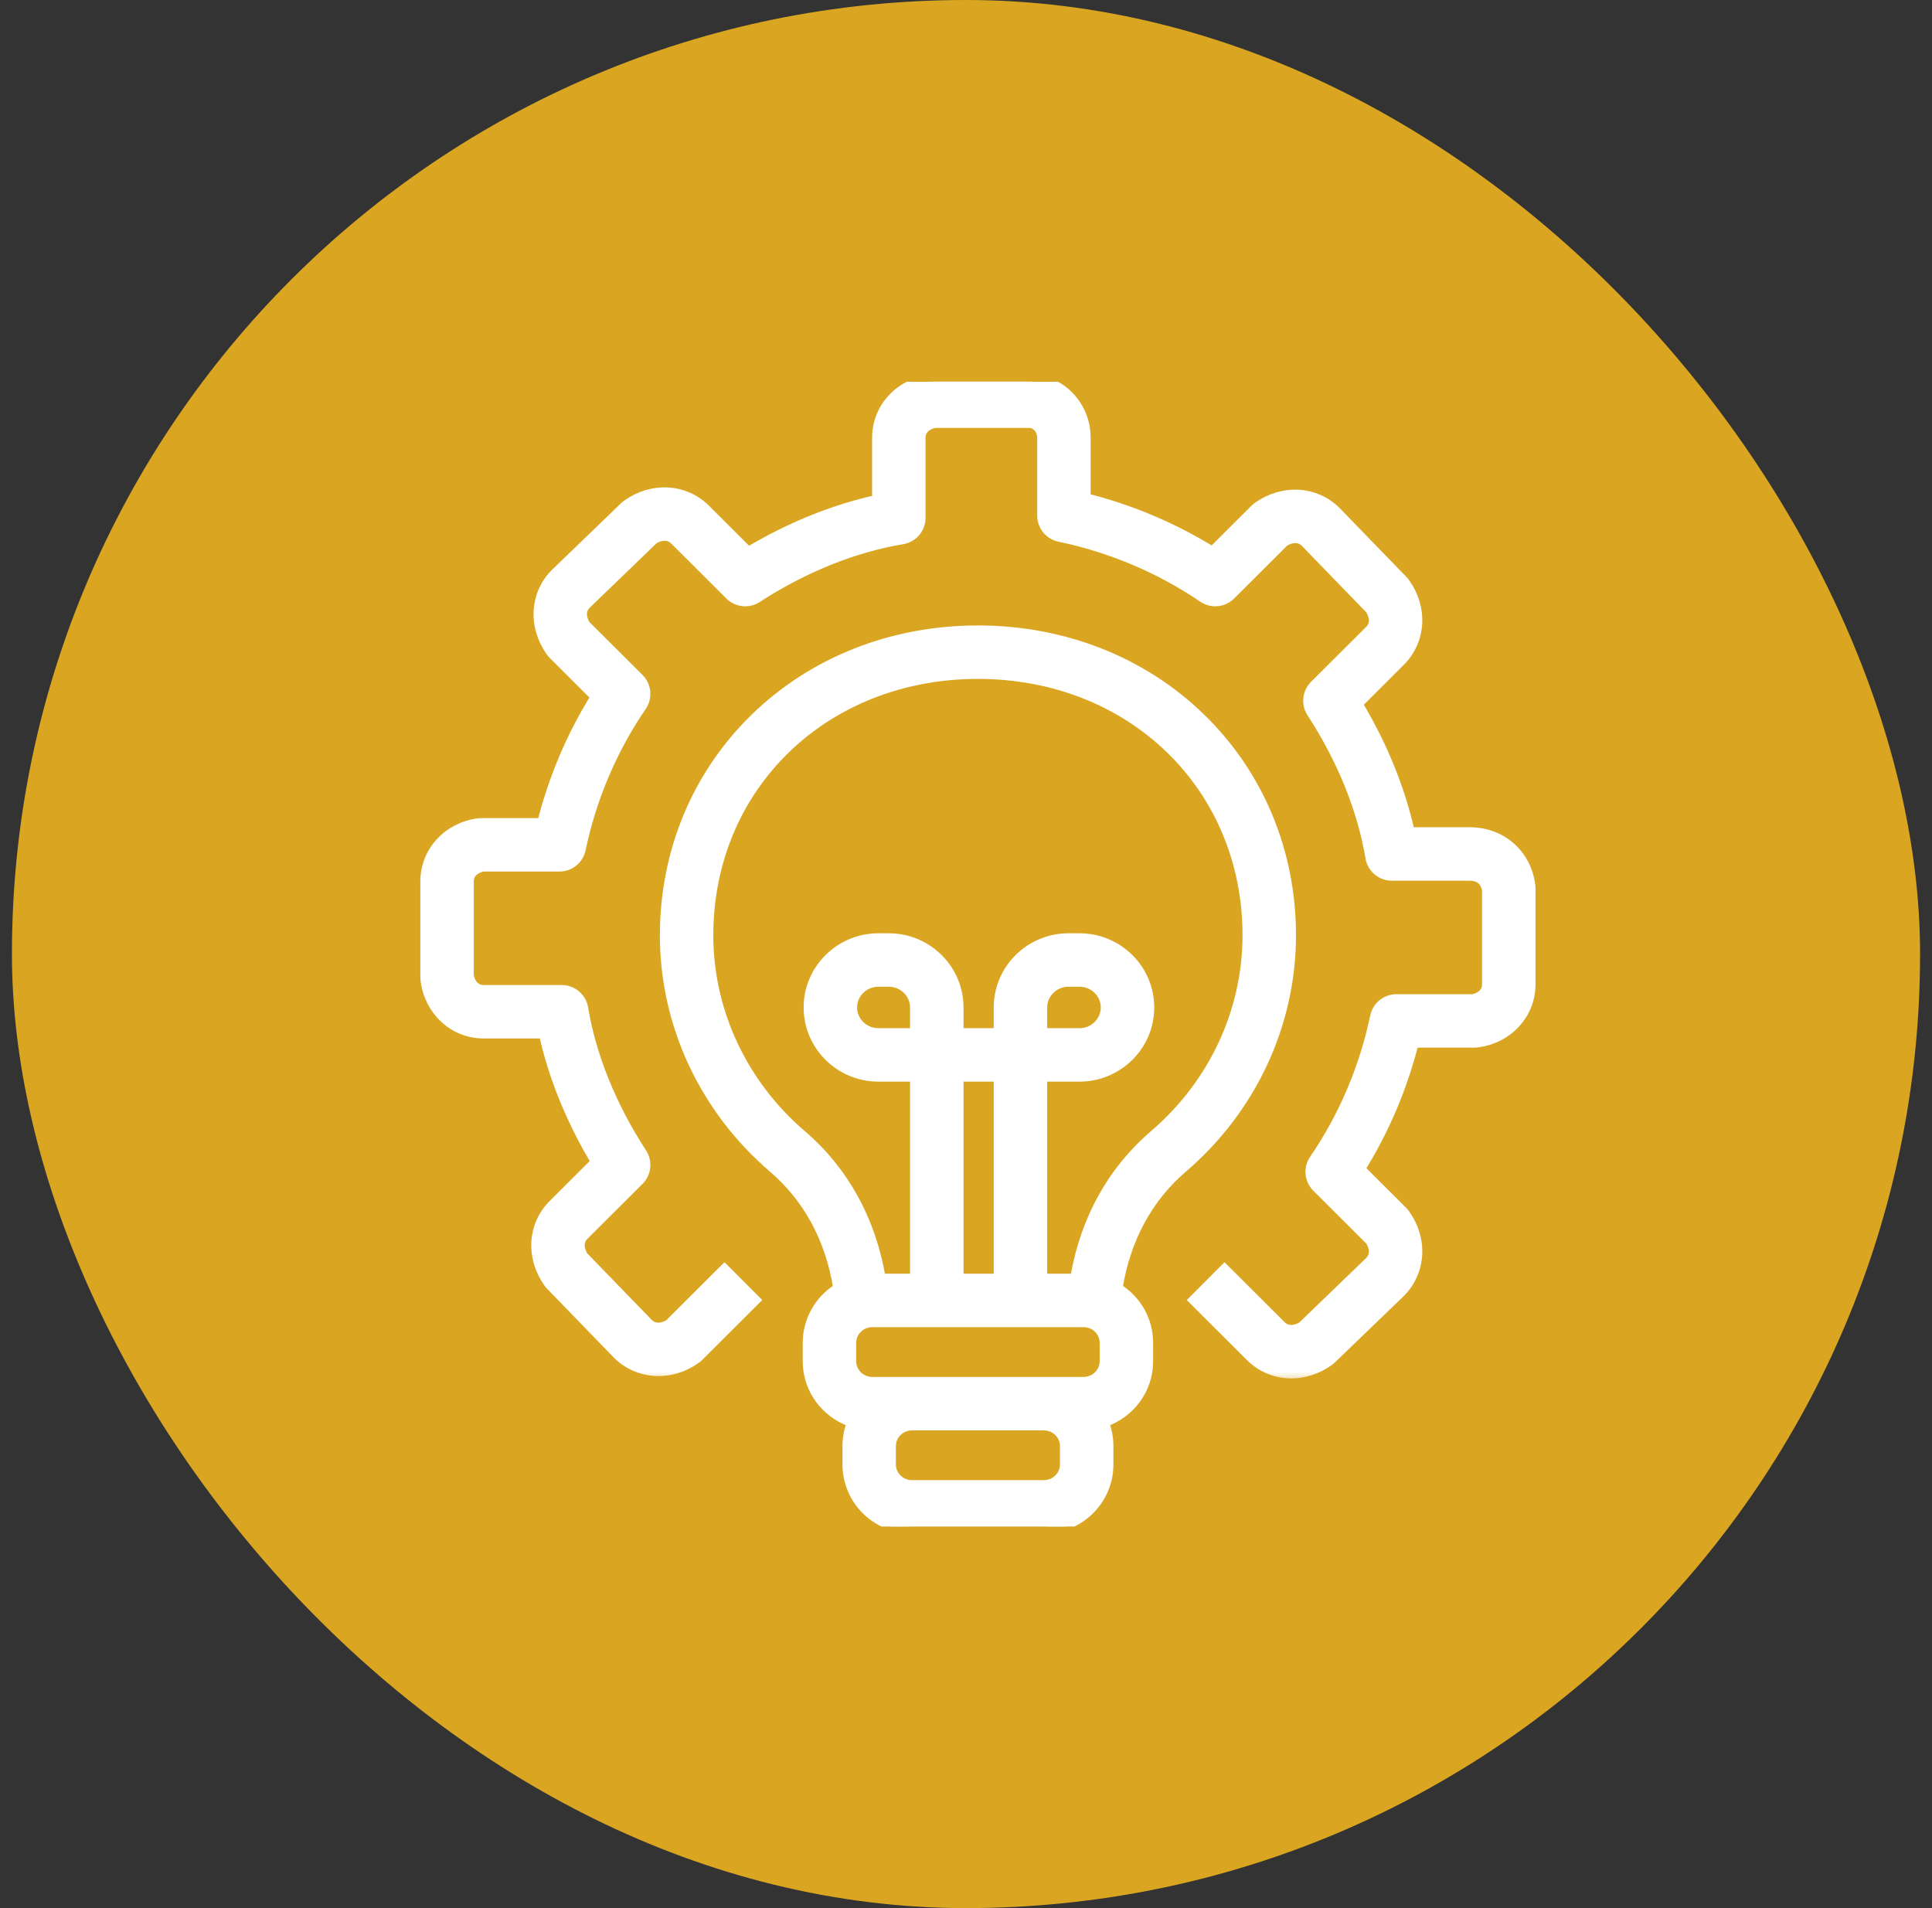 <?xml version="1.0" encoding="UTF-8"?>
<svg xmlns="http://www.w3.org/2000/svg" width="81" height="80" viewBox="0 0 81 80" fill="none">
  <rect x="0" y="0" width="81" height="80" fill="#333333" stroke="none"/>
  <rect x="0.5" width="80" height="80" rx="40" fill="#DAA622"></rect>
  <g clip-path="url(#clip0_7587_43638)">
    <path d="M32.379 49.008L32.477 48.895L32.379 49.008C33.828 50.249 34.754 51.959 35.08 53.987C34.315 54.475 33.805 55.328 33.805 56.298V57.075C33.805 58.269 34.576 59.284 35.647 59.662C35.533 59.962 35.471 60.286 35.471 60.625V61.403C35.471 62.918 36.713 64.148 38.238 64.148H43.762C45.287 64.148 46.53 62.918 46.53 61.403V60.625C46.53 60.287 46.467 59.962 46.353 59.662C47.424 59.284 48.195 58.269 48.195 57.075V56.298C48.195 55.328 47.686 54.475 46.92 53.987C47.246 51.959 48.172 50.249 49.621 49.008C52.52 46.526 54.185 42.956 54.185 39.213C54.185 35.709 52.837 32.463 50.387 30.075C47.937 27.686 44.602 26.373 41 26.373C37.398 26.373 34.063 27.686 31.613 30.075C29.163 32.463 27.816 35.709 27.816 39.213C27.816 42.956 29.48 46.526 32.379 49.008ZM44.589 61.403V61.416C44.581 61.85 44.217 62.207 43.762 62.207H38.238C37.779 62.207 37.411 61.843 37.411 61.403V60.625C37.411 60.185 37.779 59.821 38.238 59.821H43.762C44.221 59.821 44.589 60.185 44.589 60.625V61.403ZM45.025 53.552H43.753V45.199H45.258C46.902 45.199 48.242 43.873 48.242 42.239C48.242 40.606 46.902 39.279 45.258 39.279H44.797C43.152 39.279 41.812 40.606 41.812 42.239V43.258H40.246V42.239C40.246 40.606 38.906 39.279 37.262 39.279H36.828C35.183 39.279 33.843 40.606 33.843 42.239C33.843 43.873 35.183 45.199 36.828 45.199H38.305V53.552H36.975C36.559 51.126 35.42 49.057 33.641 47.534C31.171 45.419 29.756 42.386 29.756 39.213C29.756 33.002 34.583 28.314 41 28.314C47.417 28.314 52.243 33.002 52.243 39.213C52.244 42.386 50.829 45.419 48.359 47.534C46.58 49.057 45.441 51.126 45.025 53.552ZM46.254 57.075C46.254 57.516 45.886 57.88 45.428 57.88H43.762H38.238H36.572C36.113 57.88 35.746 57.516 35.746 57.075V56.298C35.746 55.858 36.113 55.493 36.572 55.493H45.428C45.886 55.493 46.254 55.858 46.254 56.298V57.075ZM38.305 43.258H36.828C36.249 43.258 35.784 42.798 35.784 42.239C35.784 41.681 36.25 41.22 36.828 41.22H37.262C37.84 41.22 38.305 41.681 38.305 42.239V43.258ZM41.812 53.552H40.246V45.199H41.812V53.552ZM43.754 43.258V42.239C43.754 41.681 44.219 41.22 44.797 41.22H45.258C45.836 41.22 46.301 41.681 46.301 42.239C46.301 42.798 45.836 43.258 45.258 43.258H43.754Z" fill="white" stroke="white" stroke-width="0.3"></path>
    <mask id="path-3-outside-1_7587_43638" maskUnits="userSpaceOnUse" x="16.923" y="15" width="48" height="43" fill="black">
      <rect fill="white" x="16.923" y="15" width="48" height="43"></rect>
      <path d="M54.141 57.491C53.532 57.491 52.941 57.261 52.486 56.807L50.179 54.506L51.338 53.344L53.645 55.645C53.958 55.957 54.378 55.865 54.661 55.683L57.49 52.956C57.794 52.648 57.706 52.238 57.527 51.958L55.274 49.712C54.994 49.432 54.953 48.993 55.177 48.667C56.405 46.877 57.292 44.792 57.742 42.635C57.822 42.255 58.157 41.983 58.546 41.983H61.755C62.026 41.935 62.436 41.741 62.436 41.269V37.302C62.401 37.099 62.25 36.625 61.622 36.625H58.353C57.952 36.625 57.61 36.335 57.544 35.94C57.204 33.903 56.348 31.789 55.07 29.828C54.858 29.503 54.903 29.074 55.178 28.799L57.486 26.498C57.797 26.188 57.706 25.773 57.524 25.491L54.79 22.671C54.479 22.365 54.065 22.454 53.783 22.634L51.53 24.88C51.251 25.158 50.814 25.199 50.488 24.977C48.693 23.752 46.602 22.867 44.439 22.418C44.058 22.339 43.785 22.003 43.785 21.615V18.355C43.785 17.928 43.464 17.641 43.163 17.641H39.185C38.913 17.688 38.504 17.883 38.504 18.355V21.71C38.504 22.111 38.214 22.454 37.818 22.52C35.774 22.859 33.655 23.713 31.688 24.988C31.364 25.198 30.936 25.153 30.663 24.88L28.355 22.579C28.042 22.267 27.623 22.358 27.339 22.541L24.511 25.267C24.206 25.575 24.294 25.985 24.473 26.265L26.726 28.512C27.006 28.791 27.047 29.231 26.823 29.557C25.595 31.346 24.708 33.432 24.258 35.588C24.178 35.969 23.843 36.241 23.455 36.241H20.245C19.974 36.288 19.564 36.483 19.564 36.955V40.922C19.611 41.192 19.807 41.599 20.282 41.599H23.551C23.951 41.599 24.294 41.889 24.36 42.284C24.7 44.321 25.556 46.434 26.834 48.395C27.046 48.721 27.001 49.15 26.726 49.424L24.419 51.725C24.107 52.035 24.198 52.451 24.38 52.732L27.114 55.553C27.425 55.858 27.839 55.77 28.121 55.59L30.374 53.344L31.533 54.505L29.226 56.807C29.194 56.839 29.159 56.868 29.122 56.894C28.096 57.625 26.793 57.549 25.952 56.711C25.948 56.707 25.945 56.704 25.942 56.701L23.154 53.825C23.126 53.795 23.099 53.764 23.076 53.731C22.342 52.706 22.417 51.404 23.26 50.563L25.103 48.725C24.032 46.956 23.27 45.083 22.873 43.24H20.282C19.075 43.24 18.086 42.333 17.93 41.083C17.925 41.05 17.923 41.016 17.923 40.981V36.955C17.923 35.75 18.832 34.763 20.084 34.606C20.118 34.602 20.152 34.6 20.186 34.6H22.8C23.273 32.691 24.056 30.847 25.093 29.201L23.26 27.372C23.228 27.341 23.198 27.306 23.172 27.269C22.438 26.244 22.513 24.941 23.356 24.101C23.359 24.098 23.362 24.095 23.366 24.092L26.25 21.311C26.279 21.283 26.31 21.257 26.343 21.234C27.369 20.503 28.673 20.578 29.514 21.417L31.36 23.258C33.134 22.188 35.014 21.428 36.863 21.032V18.355C36.863 17.15 37.772 16.162 39.024 16.006C39.057 16.002 39.091 16 39.125 16H43.163C44.411 16 45.426 17.056 45.426 18.355V20.959C47.342 21.431 49.191 22.213 50.843 23.248L52.679 21.417C52.711 21.385 52.745 21.356 52.782 21.33C53.808 20.599 55.111 20.674 55.952 21.513C55.956 21.516 55.959 21.519 55.962 21.523L58.75 24.399C58.779 24.428 58.804 24.459 58.828 24.492C59.562 25.517 59.487 26.82 58.644 27.66L56.801 29.499C57.872 31.267 58.634 33.141 59.032 34.984H61.622C62.905 34.984 63.912 35.87 64.071 37.14C64.075 37.174 64.077 37.208 64.077 37.242V41.269C64.077 42.474 63.168 43.461 61.916 43.617C61.882 43.622 61.848 43.624 61.815 43.624H59.2C58.727 45.533 57.944 47.377 56.907 49.023L58.74 50.851C58.773 50.883 58.802 50.918 58.828 50.954C59.562 51.98 59.487 53.282 58.644 54.123C58.641 54.126 58.638 54.129 58.635 54.132L55.75 56.913C55.721 56.941 55.69 56.967 55.657 56.99C55.186 57.325 54.657 57.491 54.141 57.491Z"></path>
    </mask>
    <path d="M54.141 57.491C53.532 57.491 52.941 57.261 52.486 56.807L50.179 54.506L51.338 53.344L53.645 55.645C53.958 55.957 54.378 55.865 54.661 55.683L57.49 52.956C57.794 52.648 57.706 52.238 57.527 51.958L55.274 49.712C54.994 49.432 54.953 48.993 55.177 48.667C56.405 46.877 57.292 44.792 57.742 42.635C57.822 42.255 58.157 41.983 58.546 41.983H61.755C62.026 41.935 62.436 41.741 62.436 41.269V37.302C62.401 37.099 62.25 36.625 61.622 36.625H58.353C57.952 36.625 57.61 36.335 57.544 35.94C57.204 33.903 56.348 31.789 55.07 29.828C54.858 29.503 54.903 29.074 55.178 28.799L57.486 26.498C57.797 26.188 57.706 25.773 57.524 25.491L54.79 22.671C54.479 22.365 54.065 22.454 53.783 22.634L51.53 24.88C51.251 25.158 50.814 25.199 50.488 24.977C48.693 23.752 46.602 22.867 44.439 22.418C44.058 22.339 43.785 22.003 43.785 21.615V18.355C43.785 17.928 43.464 17.641 43.163 17.641H39.185C38.913 17.688 38.504 17.883 38.504 18.355V21.71C38.504 22.111 38.214 22.454 37.818 22.52C35.774 22.859 33.655 23.713 31.688 24.988C31.364 25.198 30.936 25.153 30.663 24.88L28.355 22.579C28.042 22.267 27.623 22.358 27.339 22.541L24.511 25.267C24.206 25.575 24.294 25.985 24.473 26.265L26.726 28.512C27.006 28.791 27.047 29.231 26.823 29.557C25.595 31.346 24.708 33.432 24.258 35.588C24.178 35.969 23.843 36.241 23.455 36.241H20.245C19.974 36.288 19.564 36.483 19.564 36.955V40.922C19.611 41.192 19.807 41.599 20.282 41.599H23.551C23.951 41.599 24.294 41.889 24.36 42.284C24.7 44.321 25.556 46.434 26.834 48.395C27.046 48.721 27.001 49.15 26.726 49.424L24.419 51.725C24.107 52.035 24.198 52.451 24.38 52.732L27.114 55.553C27.425 55.858 27.839 55.77 28.121 55.59L30.374 53.344L31.533 54.505L29.226 56.807C29.194 56.839 29.159 56.868 29.122 56.894C28.096 57.625 26.793 57.549 25.952 56.711C25.948 56.707 25.945 56.704 25.942 56.701L23.154 53.825C23.126 53.795 23.099 53.764 23.076 53.731C22.342 52.706 22.417 51.404 23.26 50.563L25.103 48.725C24.032 46.956 23.27 45.083 22.873 43.24H20.282C19.075 43.24 18.086 42.333 17.93 41.083C17.925 41.05 17.923 41.016 17.923 40.981V36.955C17.923 35.75 18.832 34.763 20.084 34.606C20.118 34.602 20.152 34.6 20.186 34.6H22.8C23.273 32.691 24.056 30.847 25.093 29.201L23.26 27.372C23.228 27.341 23.198 27.306 23.172 27.269C22.438 26.244 22.513 24.941 23.356 24.101C23.359 24.098 23.362 24.095 23.366 24.092L26.25 21.311C26.279 21.283 26.31 21.257 26.343 21.234C27.369 20.503 28.673 20.578 29.514 21.417L31.36 23.258C33.134 22.188 35.014 21.428 36.863 21.032V18.355C36.863 17.15 37.772 16.162 39.024 16.006C39.057 16.002 39.091 16 39.125 16H43.163C44.411 16 45.426 17.056 45.426 18.355V20.959C47.342 21.431 49.191 22.213 50.843 23.248L52.679 21.417C52.711 21.385 52.745 21.356 52.782 21.33C53.808 20.599 55.111 20.674 55.952 21.513C55.956 21.516 55.959 21.519 55.962 21.523L58.75 24.399C58.779 24.428 58.804 24.459 58.828 24.492C59.562 25.517 59.487 26.82 58.644 27.66L56.801 29.499C57.872 31.267 58.634 33.141 59.032 34.984H61.622C62.905 34.984 63.912 35.87 64.071 37.14C64.075 37.174 64.077 37.208 64.077 37.242V41.269C64.077 42.474 63.168 43.461 61.916 43.617C61.882 43.622 61.848 43.624 61.815 43.624H59.2C58.727 45.533 57.944 47.377 56.907 49.023L58.74 50.851C58.773 50.883 58.802 50.918 58.828 50.954C59.562 51.98 59.487 53.282 58.644 54.123C58.641 54.126 58.638 54.129 58.635 54.132L55.75 56.913C55.721 56.941 55.69 56.967 55.657 56.99C55.186 57.325 54.657 57.491 54.141 57.491Z" fill="white"></path>
    <path d="M54.141 57.491C53.532 57.491 52.941 57.261 52.486 56.807L50.179 54.506L51.338 53.344L53.645 55.645C53.958 55.957 54.378 55.865 54.661 55.683L57.49 52.956C57.794 52.648 57.706 52.238 57.527 51.958L55.274 49.712C54.994 49.432 54.953 48.993 55.177 48.667C56.405 46.877 57.292 44.792 57.742 42.635C57.822 42.255 58.157 41.983 58.546 41.983H61.755C62.026 41.935 62.436 41.741 62.436 41.269V37.302C62.401 37.099 62.25 36.625 61.622 36.625H58.353C57.952 36.625 57.61 36.335 57.544 35.94C57.204 33.903 56.348 31.789 55.07 29.828C54.858 29.503 54.903 29.074 55.178 28.799L57.486 26.498C57.797 26.188 57.706 25.773 57.524 25.491L54.79 22.671C54.479 22.365 54.065 22.454 53.783 22.634L51.53 24.88C51.251 25.158 50.814 25.199 50.488 24.977C48.693 23.752 46.602 22.867 44.439 22.418C44.058 22.339 43.785 22.003 43.785 21.615V18.355C43.785 17.928 43.464 17.641 43.163 17.641H39.185C38.913 17.688 38.504 17.883 38.504 18.355V21.71C38.504 22.111 38.214 22.454 37.818 22.52C35.774 22.859 33.655 23.713 31.688 24.988C31.364 25.198 30.936 25.153 30.663 24.88L28.355 22.579C28.042 22.267 27.623 22.358 27.339 22.541L24.511 25.267C24.206 25.575 24.294 25.985 24.473 26.265L26.726 28.512C27.006 28.791 27.047 29.231 26.823 29.557C25.595 31.346 24.708 33.432 24.258 35.588C24.178 35.969 23.843 36.241 23.455 36.241H20.245C19.974 36.288 19.564 36.483 19.564 36.955V40.922C19.611 41.192 19.807 41.599 20.282 41.599H23.551C23.951 41.599 24.294 41.889 24.36 42.284C24.7 44.321 25.556 46.434 26.834 48.395C27.046 48.721 27.001 49.15 26.726 49.424L24.419 51.725C24.107 52.035 24.198 52.451 24.38 52.732L27.114 55.553C27.425 55.858 27.839 55.77 28.121 55.59L30.374 53.344L31.533 54.505L29.226 56.807C29.194 56.839 29.159 56.868 29.122 56.894C28.096 57.625 26.793 57.549 25.952 56.711C25.948 56.707 25.945 56.704 25.942 56.701L23.154 53.825C23.126 53.795 23.099 53.764 23.076 53.731C22.342 52.706 22.417 51.404 23.26 50.563L25.103 48.725C24.032 46.956 23.27 45.083 22.873 43.24H20.282C19.075 43.24 18.086 42.333 17.93 41.083C17.925 41.05 17.923 41.016 17.923 40.981V36.955C17.923 35.75 18.832 34.763 20.084 34.606C20.118 34.602 20.152 34.6 20.186 34.6H22.8C23.273 32.691 24.056 30.847 25.093 29.201L23.26 27.372C23.228 27.341 23.198 27.306 23.172 27.269C22.438 26.244 22.513 24.941 23.356 24.101C23.359 24.098 23.362 24.095 23.366 24.092L26.25 21.311C26.279 21.283 26.31 21.257 26.343 21.234C27.369 20.503 28.673 20.578 29.514 21.417L31.36 23.258C33.134 22.188 35.014 21.428 36.863 21.032V18.355C36.863 17.15 37.772 16.162 39.024 16.006C39.057 16.002 39.091 16 39.125 16H43.163C44.411 16 45.426 17.056 45.426 18.355V20.959C47.342 21.431 49.191 22.213 50.843 23.248L52.679 21.417C52.711 21.385 52.745 21.356 52.782 21.33C53.808 20.599 55.111 20.674 55.952 21.513C55.956 21.516 55.959 21.519 55.962 21.523L58.75 24.399C58.779 24.428 58.804 24.459 58.828 24.492C59.562 25.517 59.487 26.82 58.644 27.66L56.801 29.499C57.872 31.267 58.634 33.141 59.032 34.984H61.622C62.905 34.984 63.912 35.87 64.071 37.14C64.075 37.174 64.077 37.208 64.077 37.242V41.269C64.077 42.474 63.168 43.461 61.916 43.617C61.882 43.622 61.848 43.624 61.815 43.624H59.2C58.727 45.533 57.944 47.377 56.907 49.023L58.74 50.851C58.773 50.883 58.802 50.918 58.828 50.954C59.562 51.98 59.487 53.282 58.644 54.123C58.641 54.126 58.638 54.129 58.635 54.132L55.75 56.913C55.721 56.941 55.69 56.967 55.657 56.99C55.186 57.325 54.657 57.491 54.141 57.491Z" stroke="white" stroke-width="0.6" mask="url(#path-3-outside-1_7587_43638)"></path>
  </g>
  <defs>
    <clipPath id="clip0_7587_43638">
      <rect width="48" height="48" fill="white" transform="translate(17 16)"></rect>
    </clipPath>
  </defs>
</svg>

